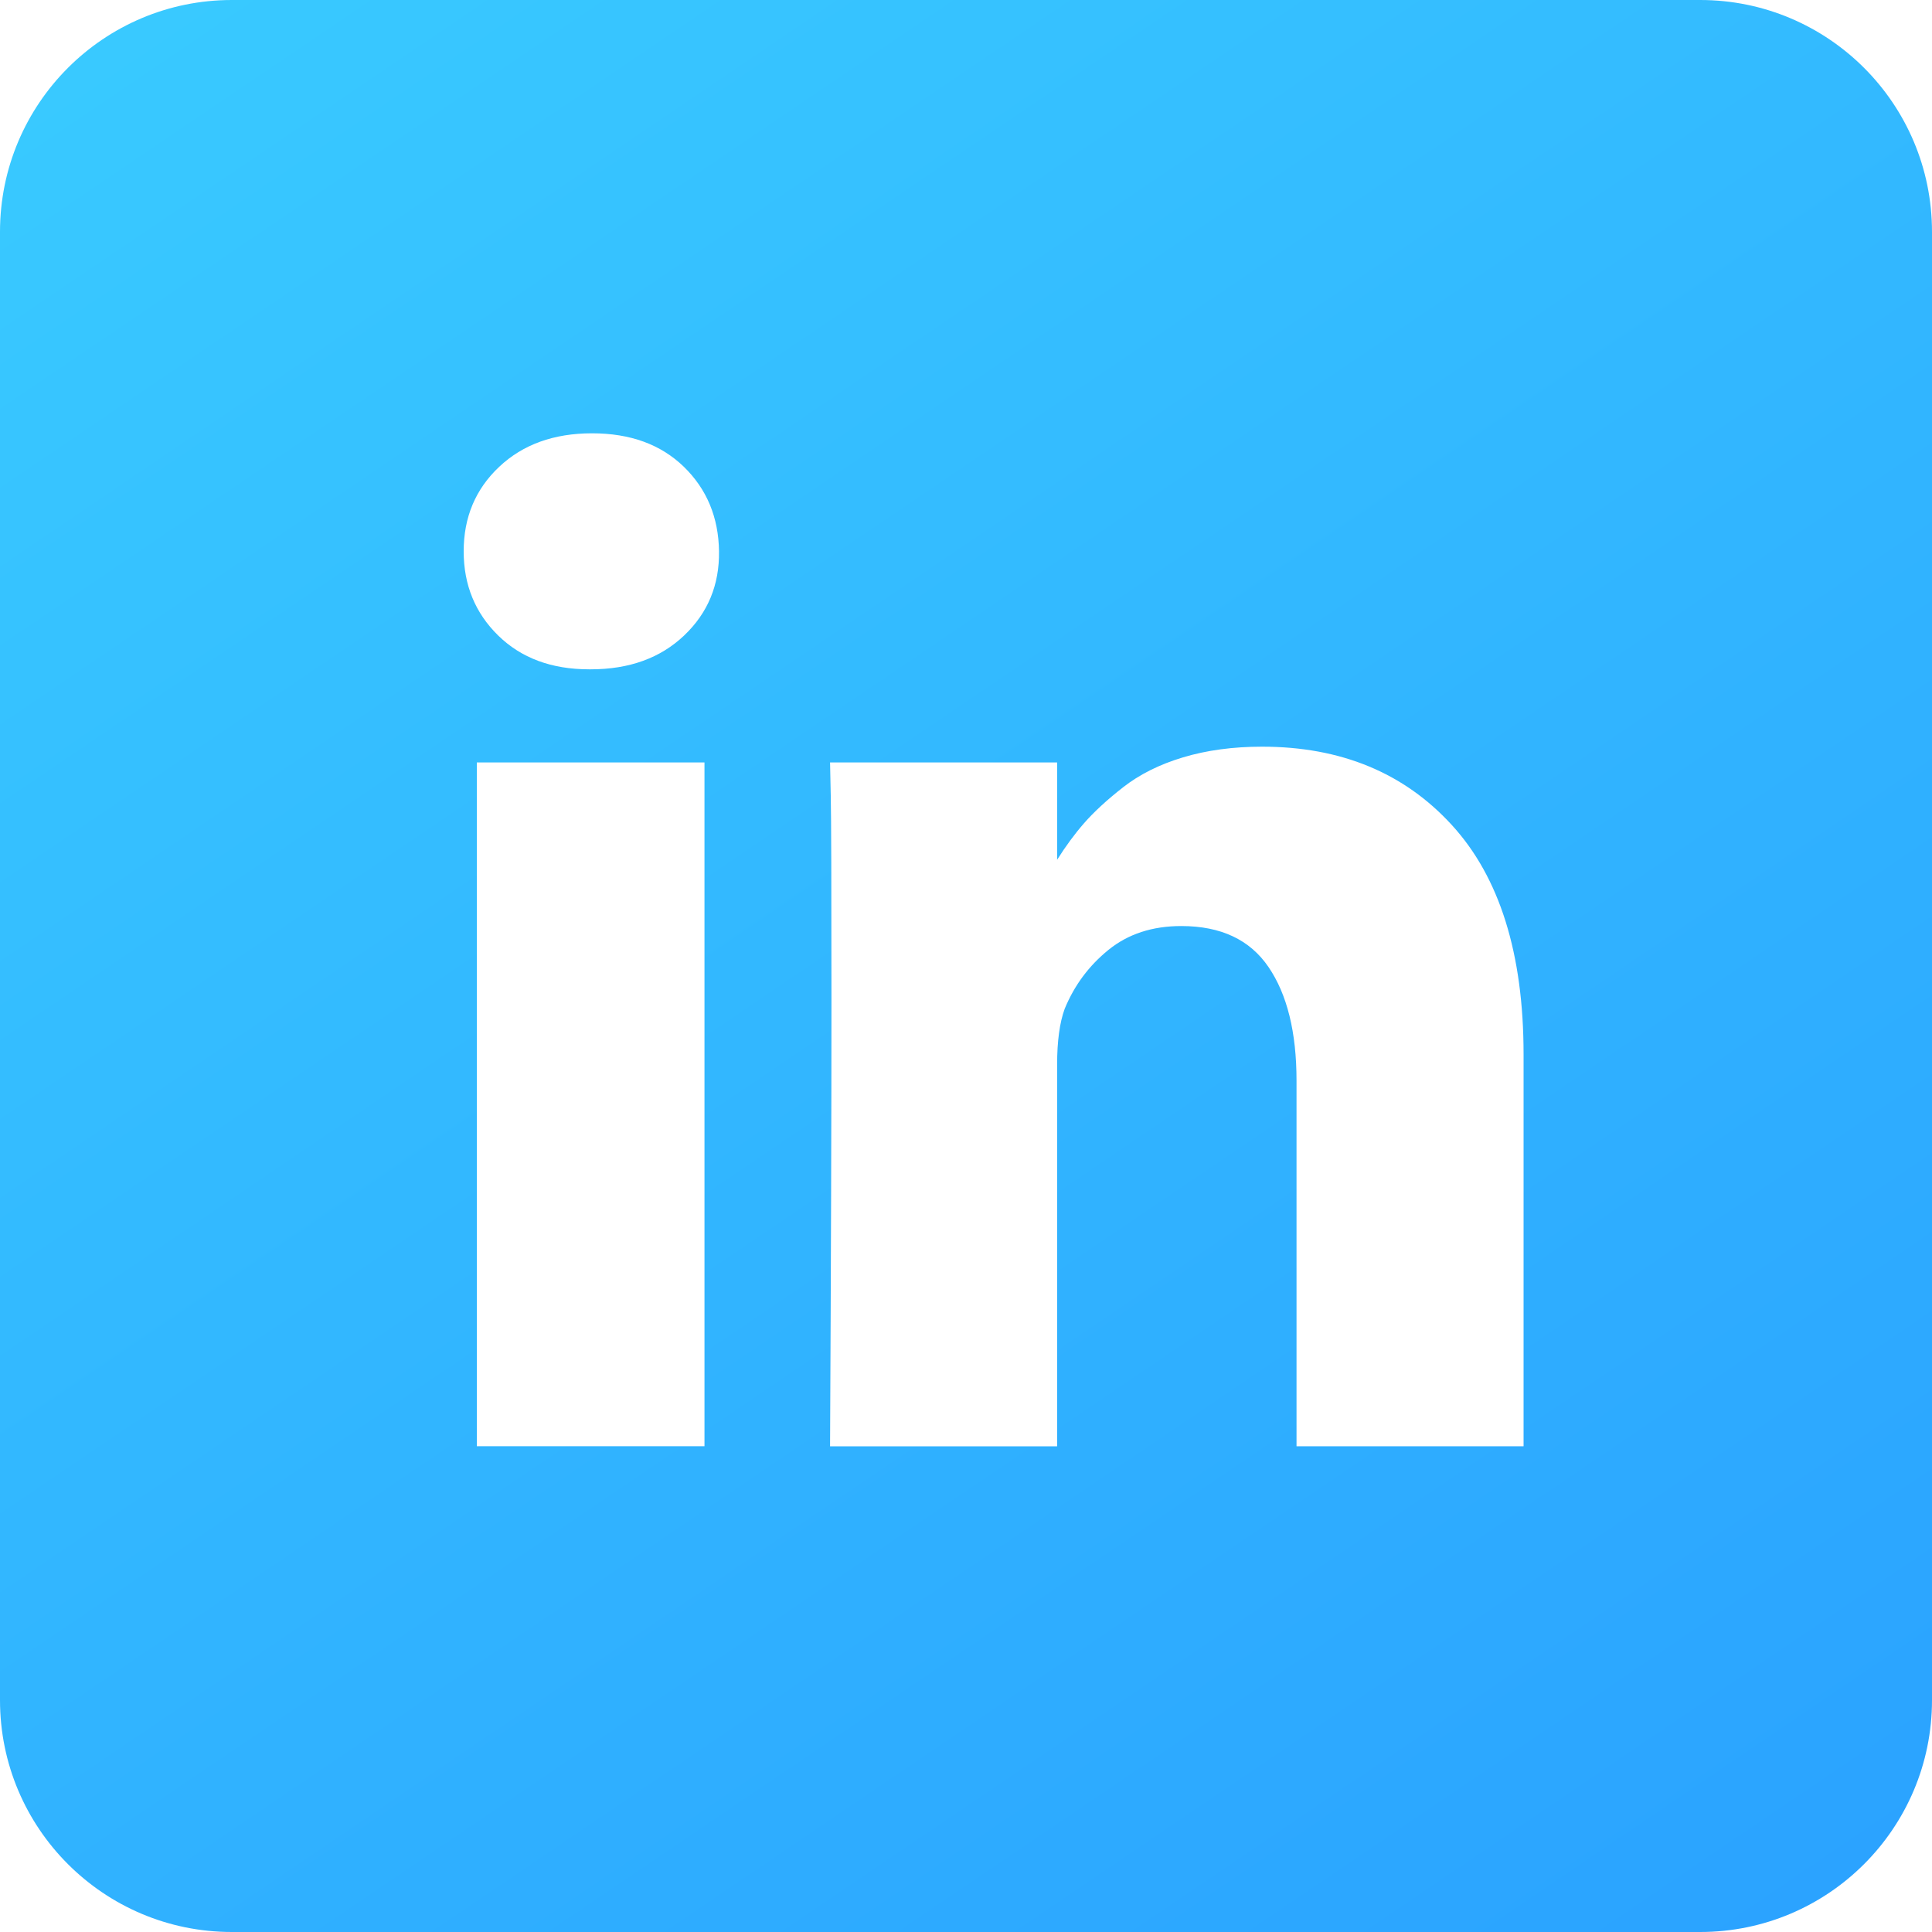 <svg height="25" viewBox="0 0 25 25" width="25" xmlns="http://www.w3.org/2000/svg" xmlns:xlink="http://www.w3.org/1999/xlink"><linearGradient id="a" x1="-39.888%" x2="114.719%" y1="-114.807%" y2="132.625%"><stop offset="0" stop-color="#47f0ff"/><stop offset="1" stop-color="#2594ff"/></linearGradient><path d="m3 0h19c1.657 0 3 1.343 3 3v19c0 1.657-1.343 3-3 3h-19c-1.657 0-3-1.343-3-3v-19c0-1.657 1.343-3 3-3zm6.116 9.866h-2.946v8.848h2.946zm.188-2.732c-.006-.44-.158-.805-.455-1.094-.298-.289-.693-.433-1.188-.433-.494 0-.894.144-1.201.433s-.46.653-.46 1.094c0 .435.149.798.446 1.089.298.292.69.438 1.179.438h.018c.5 0 .903-.146 1.21-.438.307-.292.457-.655.451-1.089zm4.375 3.989v-1.257h-2.938l.009.429c.006.286.009 1.167.009 2.643s-.006 3.402-.018 5.777h2.938v-4.938c0-.304.033-.545.098-.723.125-.304.314-.558.567-.763.253-.205.567-.308.942-.308.512 0 .888.177 1.129.531.241.354.362.844.362 1.469v4.732h2.938v-5.071c0-1.304-.31-2.293-.929-2.969-.619-.676-1.437-1.013-2.455-1.013-.375 0-.716.046-1.022.138-.307.092-.565.222-.777.388s-.379.321-.504.464c-.119.136-.235.293-.348.472z" fill="url(#a)" fill-rule="evenodd"/></svg>